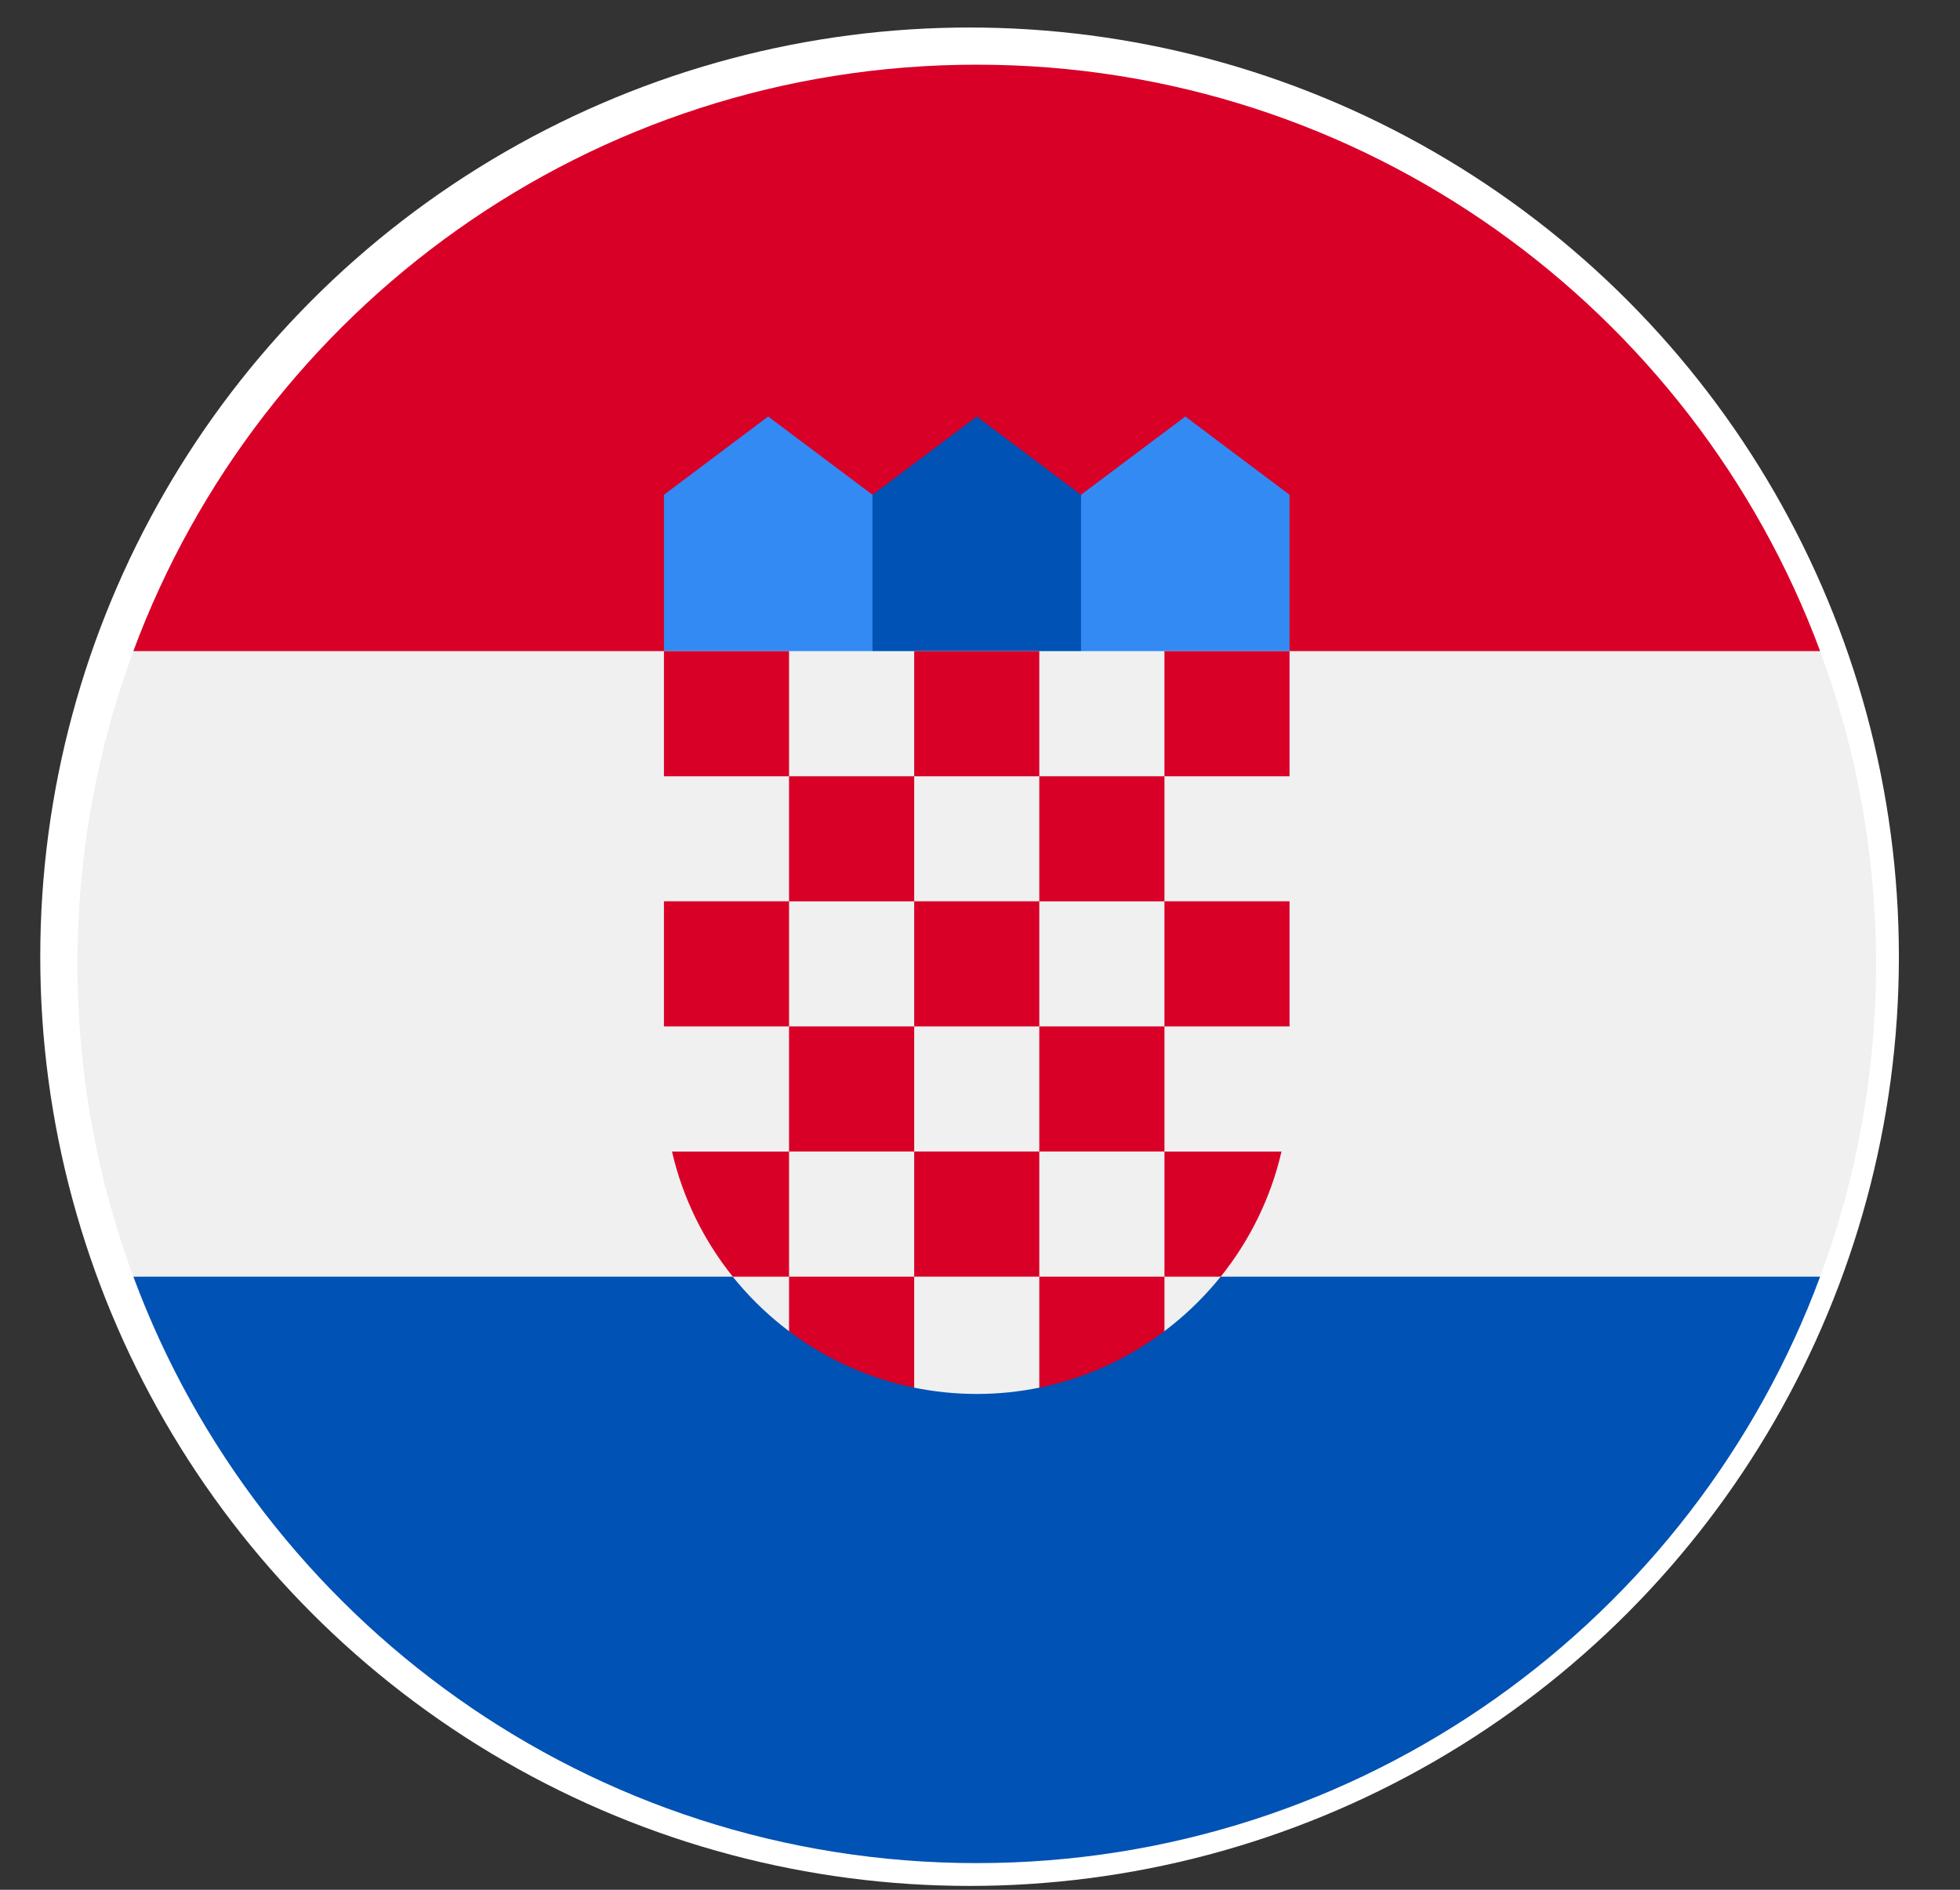 <svg width="28" height="27" viewBox="0 0 28 27" fill="none" xmlns="http://www.w3.org/2000/svg">
<rect x="0" y="0" width="28" height="27" fill="#333333" stroke="none"/>
<circle cx="13.851" cy="13.669" r="13.276" fill="white"/>
<g clip-path="url(#clip0_12_2445)">
<path d="M26.801 13.772C26.801 12.2 26.518 10.695 26.002 9.303L13.954 8.744L1.905 9.303C1.389 10.695 1.106 12.2 1.106 13.772C1.106 15.343 1.389 16.849 1.905 18.24L13.954 18.799L26.002 18.241C26.518 16.849 26.801 15.343 26.801 13.772Z" fill="#F0F0F0"/>
<path d="M13.954 26.619C19.477 26.619 24.187 23.133 26.002 18.24H1.905C3.72 23.133 8.43 26.619 13.954 26.619Z" fill="#0052B4"/>
<path d="M1.905 9.303H26.002C24.187 4.411 19.477 0.924 13.954 0.924C8.43 0.924 3.72 4.411 1.905 9.303V9.303Z" fill="#D80027"/>
<path d="M17.305 9.862H15.071L15.443 7.069L16.933 5.951L18.422 7.069V9.303L17.305 9.862Z" fill="#338AF3"/>
<path d="M10.602 9.862H12.836L12.464 7.069L10.974 5.951L9.485 7.069V9.303L10.602 9.862Z" fill="#338AF3"/>
<path d="M15.443 9.862H12.464V7.069L13.954 5.951L15.443 7.069V9.862Z" fill="#0052B4"/>
<path d="M9.485 9.303V15.447C9.485 16.91 10.192 18.212 11.282 19.027L12.064 18.832L13.05 19.824C13.342 19.884 13.644 19.916 13.954 19.916C14.261 19.916 14.562 19.885 14.852 19.825L15.979 18.887L16.625 19.026C17.715 18.21 18.422 16.91 18.422 15.447V9.303H9.485Z" fill="#F0F0F0"/>
<path d="M9.485 9.303H11.272V11.091H9.485V9.303Z" fill="#D80027"/>
<path d="M13.06 9.303H14.847V11.091H13.06V9.303Z" fill="#D80027"/>
<path d="M16.635 9.303H18.422V11.091H16.635V9.303Z" fill="#D80027"/>
<path d="M11.272 11.091H13.06V12.878H11.272V11.091Z" fill="#D80027"/>
<path d="M14.847 11.091H16.635V12.878H14.847V11.091Z" fill="#D80027"/>
<path d="M9.485 12.877H11.272V14.665H9.485V12.877Z" fill="#D80027"/>
<path d="M11.272 14.665H13.06V16.452H11.272V14.665Z" fill="#D80027"/>
<path d="M13.06 12.877H14.847V14.665H13.06V12.877Z" fill="#D80027"/>
<path d="M16.635 12.877H18.422V14.665H16.635V12.877Z" fill="#D80027"/>
<path d="M14.847 14.665H16.635V16.452H14.847V14.665Z" fill="#D80027"/>
<path d="M13.06 16.452H14.847V18.24H13.06V16.452Z" fill="#D80027"/>
<path d="M11.272 16.453H9.6C9.753 17.117 10.055 17.725 10.468 18.24H11.272V16.453Z" fill="#D80027"/>
<path d="M16.635 18.24H17.439C17.852 17.725 18.154 17.117 18.307 16.453H16.635V18.24Z" fill="#D80027"/>
<path d="M11.272 18.24V19.02C11.792 19.411 12.4 19.692 13.06 19.826V18.24H11.272Z" fill="#D80027"/>
<path d="M14.847 18.24V19.826C15.508 19.692 16.115 19.411 16.635 19.02V18.24H14.847Z" fill="#D80027"/>
</g>
<defs>
<clipPath id="clip0_12_2445">
<rect width="25.695" height="25.695" fill="white" transform="translate(1.106 0.924)"/>
</clipPath>
</defs>
</svg>
